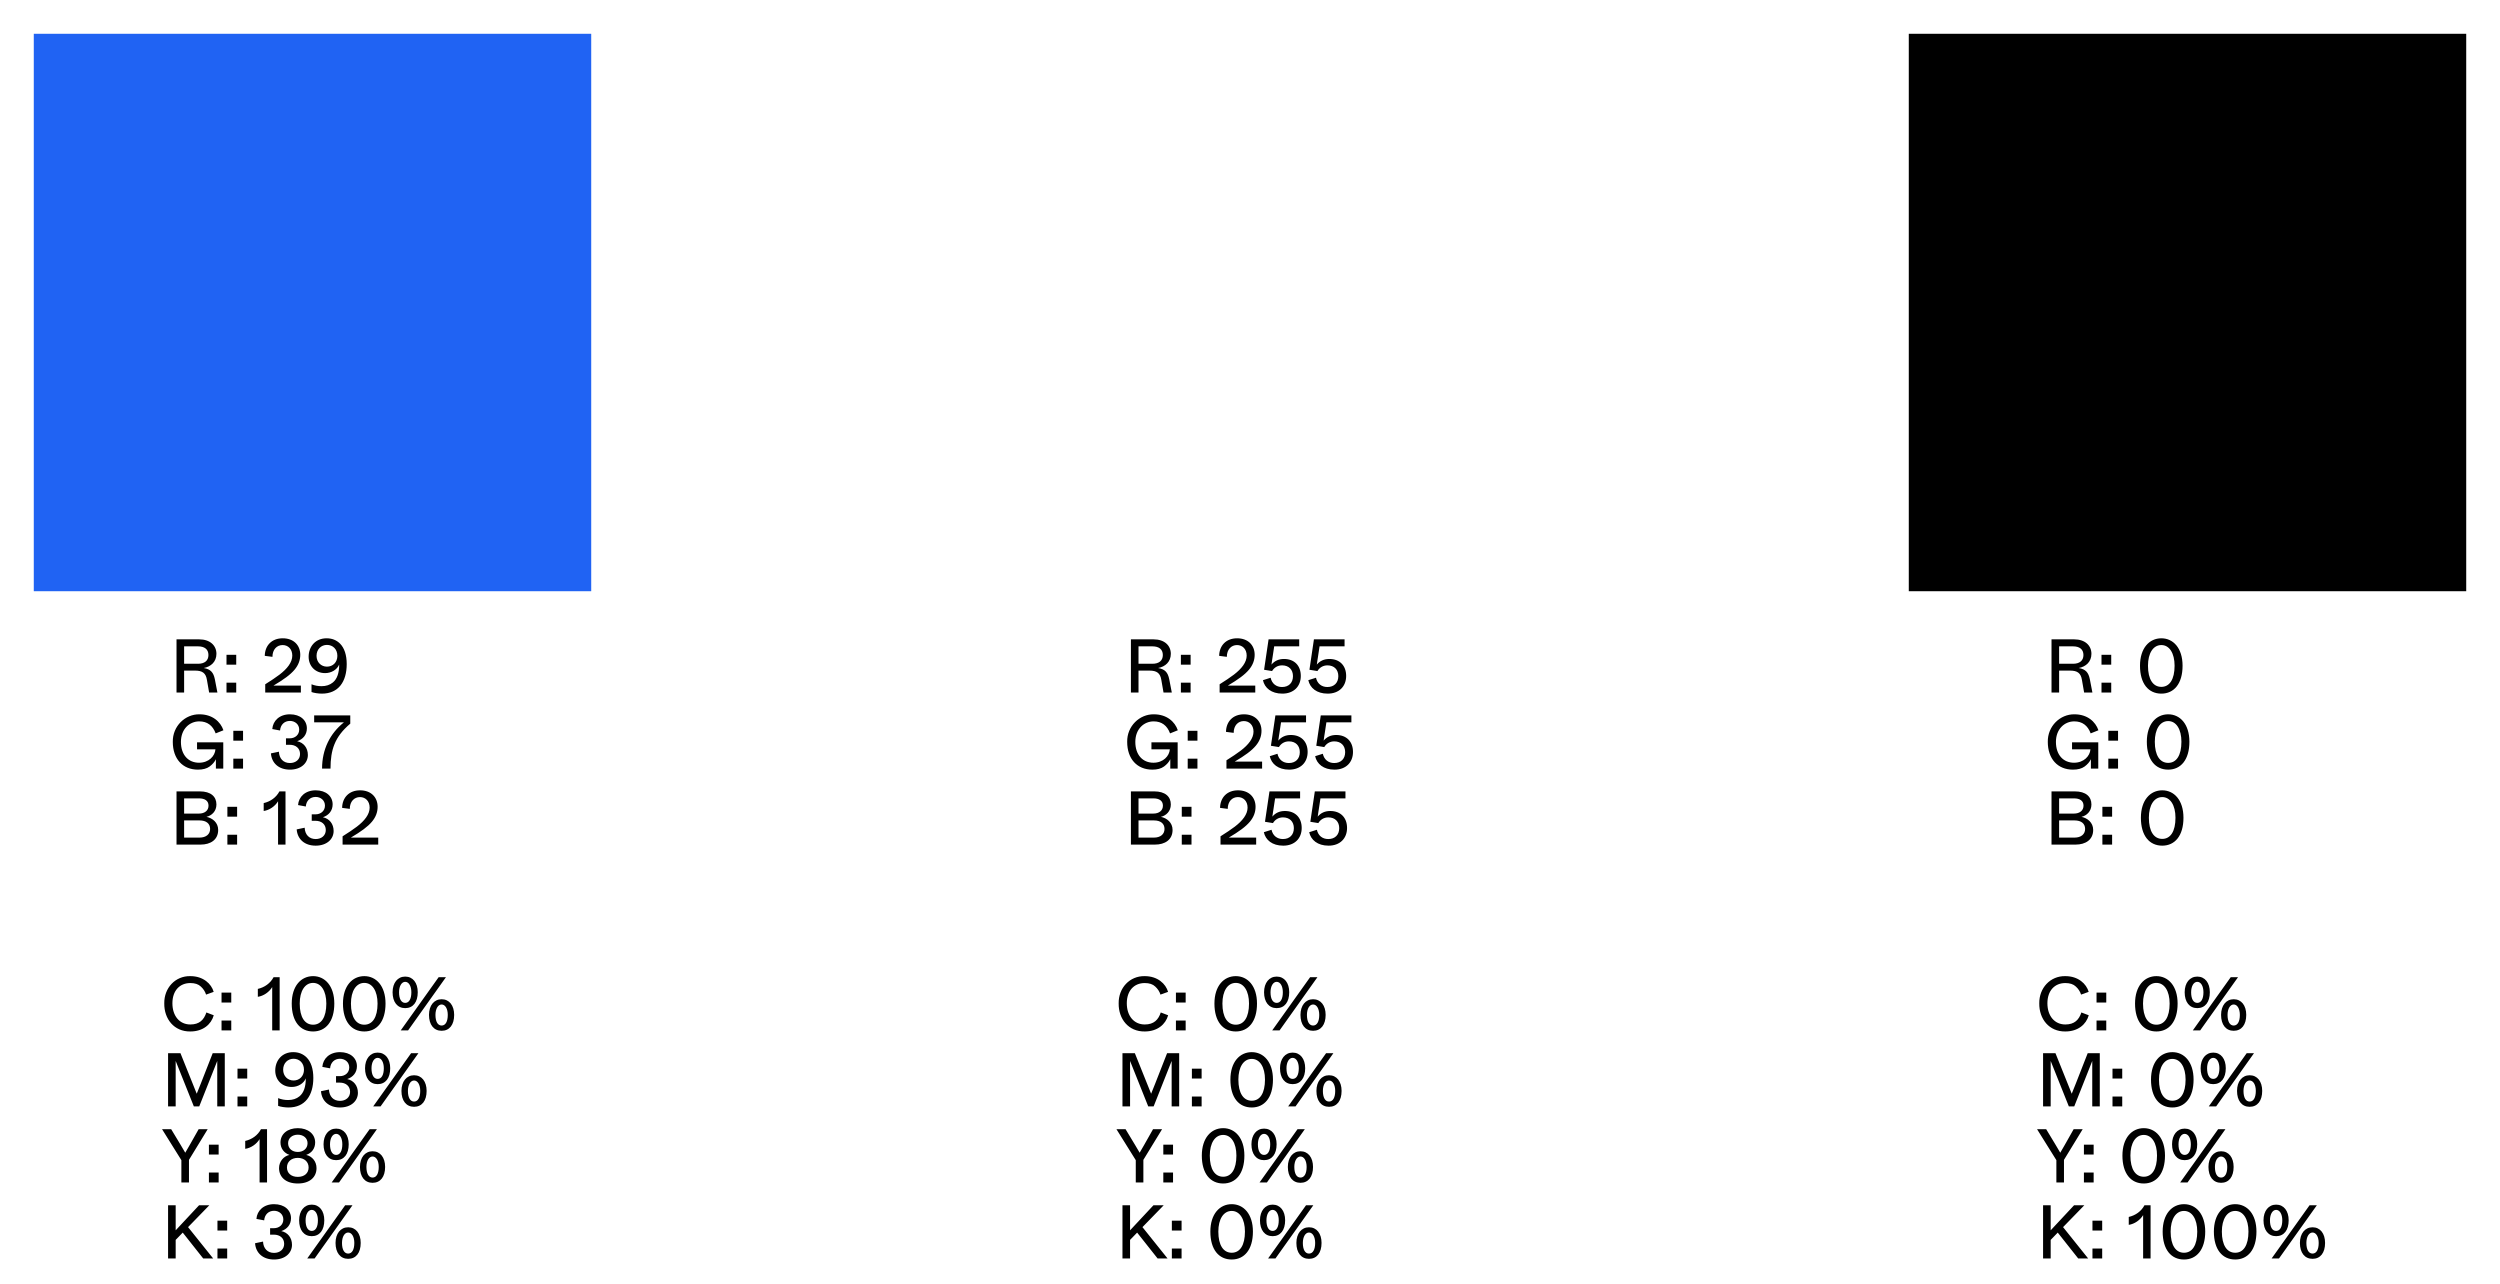 <svg width="296" height="152" viewBox="0 0 296 152" fill="none" xmlns="http://www.w3.org/2000/svg">
<path d="M19.45 118.796C19.423 120.65 20.62 122.153 22.537 122.126C24.04 122.126 25.003 121.289 25.309 120.209L24.436 119.876C24.148 120.74 23.626 121.298 22.537 121.298C21.268 121.298 20.413 120.299 20.413 118.787C20.413 117.302 21.268 116.393 22.537 116.393C23.077 116.393 23.491 116.528 23.779 116.807C24.076 117.077 24.283 117.392 24.4 117.761L25.3 117.437C25.03 116.492 24.076 115.574 22.537 115.574C20.746 115.538 19.423 116.987 19.45 118.796ZM26.23 118.697H27.382V117.527H26.23V118.697ZM26.23 122H27.382V120.83H26.23V122ZM32.229 122H33.111V115.7H32.391C32.004 116.429 31.32 116.906 30.528 117.086V118.022C31.212 117.923 31.878 117.455 32.229 116.87V117.752V122ZM34.542 118.823C34.542 120.956 35.55 122.126 37.071 122.126C38.565 122.126 39.582 120.956 39.582 118.823C39.582 116.726 38.466 115.574 37.071 115.574C35.658 115.574 34.542 116.726 34.542 118.823ZM38.637 118.823C38.637 120.443 38.043 121.325 37.071 121.325C36.09 121.325 35.487 120.443 35.487 118.823C35.487 117.329 36.108 116.375 37.071 116.375C38.016 116.375 38.637 117.329 38.637 118.823ZM40.607 118.823C40.607 120.956 41.615 122.126 43.136 122.126C44.63 122.126 45.647 120.956 45.647 118.823C45.647 116.726 44.531 115.574 43.136 115.574C41.723 115.574 40.607 116.726 40.607 118.823ZM44.702 118.823C44.702 120.443 44.108 121.325 43.136 121.325C42.155 121.325 41.552 120.443 41.552 118.823C41.552 117.329 42.173 116.375 43.136 116.375C44.081 116.375 44.702 117.329 44.702 118.823ZM47.445 122H48.318L52.8 115.7H51.936L47.445 122ZM50.793 120.164C50.793 121.325 51.36 122.045 52.287 122.045C53.223 122.045 53.772 121.325 53.772 120.164C53.772 119.048 53.196 118.31 52.287 118.31C51.396 118.31 50.793 119.048 50.793 120.164ZM53.016 120.164C53.016 120.956 52.746 121.424 52.287 121.424C51.828 121.424 51.558 120.956 51.558 120.164C51.558 119.426 51.873 118.931 52.287 118.931C52.71 118.931 53.016 119.426 53.016 120.164ZM46.482 117.482C46.482 118.643 47.049 119.363 47.976 119.363C48.912 119.363 49.461 118.643 49.461 117.482C49.461 116.366 48.885 115.628 47.976 115.628C47.085 115.628 46.482 116.366 46.482 117.482ZM48.705 117.482C48.705 118.274 48.435 118.742 47.976 118.742C47.517 118.742 47.247 118.274 47.247 117.482C47.247 116.744 47.562 116.249 47.976 116.249C48.399 116.249 48.705 116.744 48.705 117.482ZM19.9 131H20.8V127.724V125.618L22.951 131H23.59L25.723 125.618V127.724V131H26.614V124.7H25.183L23.77 128.309L23.293 129.497L22.816 128.309L21.367 124.7H19.9V131ZM28.12 127.697H29.272V126.527H28.12V127.697ZM28.12 131H29.272V129.83H28.12V131ZM32.931 130.937C33.21 131.045 33.75 131.126 34.155 131.126C36.126 131.126 37.098 129.704 37.098 127.625C37.098 126.554 36.819 125.726 36.315 125.213C35.892 124.79 35.361 124.574 34.713 124.574C33.399 124.574 32.589 125.546 32.589 126.761C32.589 127.841 33.354 128.696 34.542 128.696C35.28 128.696 35.955 128.291 36.207 127.679C36.207 128.687 35.955 129.398 35.46 129.803C35.1 130.1 34.65 130.244 34.119 130.244C33.705 130.244 33.309 130.172 32.931 130.019V130.937ZM35.991 126.653C35.991 127.418 35.46 127.931 34.758 127.931C34.074 127.931 33.525 127.418 33.525 126.653C33.525 125.87 34.074 125.357 34.758 125.357C35.46 125.357 35.991 125.87 35.991 126.653ZM38.003 129.2C38.093 130.37 38.948 131.126 40.253 131.126C41.558 131.126 42.377 130.361 42.377 129.389C42.377 128.543 41.873 127.922 41.108 127.76C41.801 127.535 42.26 126.986 42.26 126.239C42.26 125.285 41.495 124.574 40.253 124.574C39.02 124.574 38.237 125.339 38.165 126.32L39.083 126.491C39.137 125.807 39.596 125.357 40.253 125.357C40.847 125.357 41.351 125.762 41.351 126.383C41.351 127.013 40.856 127.418 40.235 127.418H39.785V128.183H40.235C40.937 128.183 41.45 128.588 41.45 129.272C41.45 129.929 40.937 130.343 40.253 130.343C39.479 130.343 38.984 129.821 38.948 129.002L38.003 129.2ZM44.184 131H45.057L49.539 124.7H48.675L44.184 131ZM47.532 129.164C47.532 130.325 48.099 131.045 49.026 131.045C49.962 131.045 50.511 130.325 50.511 129.164C50.511 128.048 49.935 127.31 49.026 127.31C48.136 127.31 47.532 128.048 47.532 129.164ZM49.755 129.164C49.755 129.956 49.486 130.424 49.026 130.424C48.568 130.424 48.297 129.956 48.297 129.164C48.297 128.426 48.612 127.931 49.026 127.931C49.45 127.931 49.755 128.426 49.755 129.164ZM43.221 126.482C43.221 127.643 43.788 128.363 44.715 128.363C45.651 128.363 46.2 127.643 46.2 126.482C46.2 125.366 45.624 124.628 44.715 124.628C43.825 124.628 43.221 125.366 43.221 126.482ZM45.444 126.482C45.444 127.274 45.175 127.742 44.715 127.742C44.257 127.742 43.986 127.274 43.986 126.482C43.986 125.744 44.301 125.249 44.715 125.249C45.139 125.249 45.444 125.744 45.444 126.482ZM21.475 140H22.375V137.327L24.589 133.7H23.518L22.456 135.581L21.934 136.481L21.403 135.581L20.269 133.7H19.189L21.475 137.363V140ZM24.736 136.697H25.888V135.527H24.736V136.697ZM24.736 140H25.888V138.83H24.736V140ZM30.735 140H31.617V133.7H30.897C30.51 134.429 29.826 134.906 29.034 135.086V136.022C29.718 135.923 30.384 135.455 30.735 134.87V135.752V140ZM33.039 138.308C33.039 139.343 33.813 140.126 35.262 140.126C36.711 140.126 37.476 139.343 37.476 138.308C37.476 137.507 36.954 136.904 36.252 136.742C36.891 136.526 37.314 135.995 37.314 135.266C37.314 134.267 36.477 133.574 35.262 133.574C34.038 133.574 33.21 134.267 33.21 135.266C33.21 135.995 33.651 136.526 34.272 136.742C33.597 136.886 33.039 137.507 33.039 138.308ZM36.414 135.356C36.414 135.995 35.91 136.391 35.262 136.391C34.605 136.391 34.11 135.995 34.11 135.356C34.11 134.753 34.596 134.348 35.262 134.348C35.928 134.348 36.414 134.753 36.414 135.356ZM36.54 138.227C36.54 138.902 36.045 139.343 35.262 139.343C34.479 139.343 33.975 138.902 33.975 138.227C33.975 137.561 34.479 137.093 35.262 137.093C36.036 137.093 36.54 137.561 36.54 138.227ZM39.271 140H40.144L44.626 133.7H43.762L39.271 140ZM42.619 138.164C42.619 139.325 43.186 140.045 44.113 140.045C45.049 140.045 45.598 139.325 45.598 138.164C45.598 137.048 45.022 136.31 44.113 136.31C43.222 136.31 42.619 137.048 42.619 138.164ZM44.842 138.164C44.842 138.956 44.572 139.424 44.113 139.424C43.654 139.424 43.384 138.956 43.384 138.164C43.384 137.426 43.699 136.931 44.113 136.931C44.536 136.931 44.842 137.426 44.842 138.164ZM38.308 135.482C38.308 136.643 38.875 137.363 39.802 137.363C40.738 137.363 41.287 136.643 41.287 135.482C41.287 134.366 40.711 133.628 39.802 133.628C38.911 133.628 38.308 134.366 38.308 135.482ZM40.531 135.482C40.531 136.274 40.261 136.742 39.802 136.742C39.343 136.742 39.073 136.274 39.073 135.482C39.073 134.744 39.388 134.249 39.802 134.249C40.225 134.249 40.531 134.744 40.531 135.482ZM24.058 149H25.237L22.267 145.292L24.787 142.7H23.572L20.8 145.67V144.194V142.7H19.9V149H20.8V146.804L21.637 145.94L24.058 149ZM25.747 145.697H26.899V144.527H25.747V145.697ZM25.747 149H26.899V147.83H25.747V149ZM30.198 147.2C30.288 148.37 31.143 149.126 32.448 149.126C33.753 149.126 34.572 148.361 34.572 147.389C34.572 146.543 34.068 145.922 33.303 145.76C33.996 145.535 34.455 144.986 34.455 144.239C34.455 143.285 33.69 142.574 32.448 142.574C31.215 142.574 30.432 143.339 30.36 144.32L31.278 144.491C31.332 143.807 31.791 143.357 32.448 143.357C33.042 143.357 33.546 143.762 33.546 144.383C33.546 145.013 33.051 145.418 32.43 145.418H31.98V146.183H32.43C33.132 146.183 33.645 146.588 33.645 147.272C33.645 147.929 33.132 148.343 32.448 148.343C31.674 148.343 31.179 147.821 31.143 147.002L30.198 147.2ZM36.38 149H37.253L41.735 142.7H40.871L36.38 149ZM39.728 147.164C39.728 148.325 40.295 149.045 41.222 149.045C42.158 149.045 42.707 148.325 42.707 147.164C42.707 146.048 42.131 145.31 41.222 145.31C40.331 145.31 39.728 146.048 39.728 147.164ZM41.951 147.164C41.951 147.956 41.681 148.424 41.222 148.424C40.763 148.424 40.493 147.956 40.493 147.164C40.493 146.426 40.808 145.931 41.222 145.931C41.645 145.931 41.951 146.426 41.951 147.164ZM35.417 144.482C35.417 145.643 35.984 146.363 36.911 146.363C37.847 146.363 38.396 145.643 38.396 144.482C38.396 143.366 37.82 142.628 36.911 142.628C36.02 142.628 35.417 143.366 35.417 144.482ZM37.64 144.482C37.64 145.274 37.37 145.742 36.911 145.742C36.452 145.742 36.182 145.274 36.182 144.482C36.182 143.744 36.497 143.249 36.911 143.249C37.334 143.249 37.64 143.744 37.64 144.482Z" fill="black"/>
<path d="M132.45 118.796C132.423 120.65 133.62 122.153 135.537 122.126C137.04 122.126 138.003 121.289 138.309 120.209L137.436 119.876C137.148 120.74 136.626 121.298 135.537 121.298C134.268 121.298 133.413 120.299 133.413 118.787C133.413 117.302 134.268 116.393 135.537 116.393C136.077 116.393 136.491 116.528 136.779 116.807C137.076 117.077 137.283 117.392 137.4 117.761L138.3 117.437C138.03 116.492 137.076 115.574 135.537 115.574C133.746 115.538 132.423 116.987 132.45 118.796ZM139.23 118.697H140.382V117.527H139.23V118.697ZM139.23 122H140.382V120.83H139.23V122ZM143.789 118.823C143.789 120.956 144.797 122.126 146.318 122.126C147.812 122.126 148.829 120.956 148.829 118.823C148.829 116.726 147.713 115.574 146.318 115.574C144.905 115.574 143.789 116.726 143.789 118.823ZM147.884 118.823C147.884 120.443 147.29 121.325 146.318 121.325C145.337 121.325 144.734 120.443 144.734 118.823C144.734 117.329 145.355 116.375 146.318 116.375C147.263 116.375 147.884 117.329 147.884 118.823ZM150.628 122H151.501L155.983 115.7H155.119L150.628 122ZM153.976 120.164C153.976 121.325 154.543 122.045 155.47 122.045C156.406 122.045 156.955 121.325 156.955 120.164C156.955 119.048 156.379 118.31 155.47 118.31C154.579 118.31 153.976 119.048 153.976 120.164ZM156.199 120.164C156.199 120.956 155.929 121.424 155.47 121.424C155.011 121.424 154.741 120.956 154.741 120.164C154.741 119.426 155.056 118.931 155.47 118.931C155.893 118.931 156.199 119.426 156.199 120.164ZM149.665 117.482C149.665 118.643 150.232 119.363 151.159 119.363C152.095 119.363 152.644 118.643 152.644 117.482C152.644 116.366 152.068 115.628 151.159 115.628C150.268 115.628 149.665 116.366 149.665 117.482ZM151.888 117.482C151.888 118.274 151.618 118.742 151.159 118.742C150.7 118.742 150.43 118.274 150.43 117.482C150.43 116.744 150.745 116.249 151.159 116.249C151.582 116.249 151.888 116.744 151.888 117.482ZM132.9 131H133.8V127.724V125.618L135.951 131H136.59L138.723 125.618V127.724V131H139.614V124.7H138.183L136.77 128.309L136.293 129.497L135.816 128.309L134.367 124.7H132.9V131ZM141.12 127.697H142.272V126.527H141.12V127.697ZM141.12 131H142.272V129.83H141.12V131ZM145.679 127.823C145.679 129.956 146.687 131.126 148.208 131.126C149.702 131.126 150.719 129.956 150.719 127.823C150.719 125.726 149.603 124.574 148.208 124.574C146.795 124.574 145.679 125.726 145.679 127.823ZM149.774 127.823C149.774 129.443 149.18 130.325 148.208 130.325C147.227 130.325 146.624 129.443 146.624 127.823C146.624 126.329 147.245 125.375 148.208 125.375C149.153 125.375 149.774 126.329 149.774 127.823ZM152.517 131H153.39L157.872 124.7H157.008L152.517 131ZM155.865 129.164C155.865 130.325 156.432 131.045 157.359 131.045C158.295 131.045 158.844 130.325 158.844 129.164C158.844 128.048 158.268 127.31 157.359 127.31C156.468 127.31 155.865 128.048 155.865 129.164ZM158.088 129.164C158.088 129.956 157.818 130.424 157.359 130.424C156.9 130.424 156.63 129.956 156.63 129.164C156.63 128.426 156.945 127.931 157.359 127.931C157.782 127.931 158.088 128.426 158.088 129.164ZM151.554 126.482C151.554 127.643 152.121 128.363 153.048 128.363C153.984 128.363 154.533 127.643 154.533 126.482C154.533 125.366 153.957 124.628 153.048 124.628C152.157 124.628 151.554 125.366 151.554 126.482ZM153.777 126.482C153.777 127.274 153.507 127.742 153.048 127.742C152.589 127.742 152.319 127.274 152.319 126.482C152.319 125.744 152.634 125.249 153.048 125.249C153.471 125.249 153.777 125.744 153.777 126.482ZM134.475 140H135.375V137.327L137.589 133.7H136.518L135.456 135.581L134.934 136.481L134.403 135.581L133.269 133.7H132.189L134.475 137.363V140ZM137.736 136.697H138.888V135.527H137.736V136.697ZM137.736 140H138.888V138.83H137.736V140ZM142.295 136.823C142.295 138.956 143.303 140.126 144.824 140.126C146.318 140.126 147.335 138.956 147.335 136.823C147.335 134.726 146.219 133.574 144.824 133.574C143.411 133.574 142.295 134.726 142.295 136.823ZM146.39 136.823C146.39 138.443 145.796 139.325 144.824 139.325C143.843 139.325 143.24 138.443 143.24 136.823C143.24 135.329 143.861 134.375 144.824 134.375C145.769 134.375 146.39 135.329 146.39 136.823ZM149.134 140H150.007L154.489 133.7H153.625L149.134 140ZM152.482 138.164C152.482 139.325 153.049 140.045 153.976 140.045C154.912 140.045 155.461 139.325 155.461 138.164C155.461 137.048 154.885 136.31 153.976 136.31C153.085 136.31 152.482 137.048 152.482 138.164ZM154.705 138.164C154.705 138.956 154.435 139.424 153.976 139.424C153.517 139.424 153.247 138.956 153.247 138.164C153.247 137.426 153.562 136.931 153.976 136.931C154.399 136.931 154.705 137.426 154.705 138.164ZM148.171 135.482C148.171 136.643 148.738 137.363 149.665 137.363C150.601 137.363 151.15 136.643 151.15 135.482C151.15 134.366 150.574 133.628 149.665 133.628C148.774 133.628 148.171 134.366 148.171 135.482ZM150.394 135.482C150.394 136.274 150.124 136.742 149.665 136.742C149.206 136.742 148.936 136.274 148.936 135.482C148.936 134.744 149.251 134.249 149.665 134.249C150.088 134.249 150.394 134.744 150.394 135.482ZM137.058 149H138.237L135.267 145.292L137.787 142.7H136.572L133.8 145.67V144.194V142.7H132.9V149H133.8V146.804L134.637 145.94L137.058 149ZM138.747 145.697H139.899V144.527H138.747V145.697ZM138.747 149H139.899V147.83H138.747V149ZM143.306 145.823C143.306 147.956 144.314 149.126 145.835 149.126C147.329 149.126 148.346 147.956 148.346 145.823C148.346 143.726 147.23 142.574 145.835 142.574C144.422 142.574 143.306 143.726 143.306 145.823ZM147.401 145.823C147.401 147.443 146.807 148.325 145.835 148.325C144.854 148.325 144.251 147.443 144.251 145.823C144.251 144.329 144.872 143.375 145.835 143.375C146.78 143.375 147.401 144.329 147.401 145.823ZM150.144 149H151.017L155.499 142.7H154.635L150.144 149ZM153.492 147.164C153.492 148.325 154.059 149.045 154.986 149.045C155.922 149.045 156.471 148.325 156.471 147.164C156.471 146.048 155.895 145.31 154.986 145.31C154.095 145.31 153.492 146.048 153.492 147.164ZM155.715 147.164C155.715 147.956 155.445 148.424 154.986 148.424C154.527 148.424 154.257 147.956 154.257 147.164C154.257 146.426 154.572 145.931 154.986 145.931C155.409 145.931 155.715 146.426 155.715 147.164ZM149.181 144.482C149.181 145.643 149.748 146.363 150.675 146.363C151.611 146.363 152.16 145.643 152.16 144.482C152.16 143.366 151.584 142.628 150.675 142.628C149.784 142.628 149.181 143.366 149.181 144.482ZM151.404 144.482C151.404 145.274 151.134 145.742 150.675 145.742C150.216 145.742 149.946 145.274 149.946 144.482C149.946 143.744 150.261 143.249 150.675 143.249C151.098 143.249 151.404 143.744 151.404 144.482Z" fill="black"/>
<path d="M241.45 118.796C241.423 120.65 242.62 122.153 244.537 122.126C246.04 122.126 247.003 121.289 247.309 120.209L246.436 119.876C246.148 120.74 245.626 121.298 244.537 121.298C243.268 121.298 242.413 120.299 242.413 118.787C242.413 117.302 243.268 116.393 244.537 116.393C245.077 116.393 245.491 116.528 245.779 116.807C246.076 117.077 246.283 117.392 246.4 117.761L247.3 117.437C247.03 116.492 246.076 115.574 244.537 115.574C242.746 115.538 241.423 116.987 241.45 118.796ZM248.23 118.697H249.382V117.527H248.23V118.697ZM248.23 122H249.382V120.83H248.23V122ZM252.789 118.823C252.789 120.956 253.797 122.126 255.318 122.126C256.812 122.126 257.829 120.956 257.829 118.823C257.829 116.726 256.713 115.574 255.318 115.574C253.905 115.574 252.789 116.726 252.789 118.823ZM256.884 118.823C256.884 120.443 256.29 121.325 255.318 121.325C254.337 121.325 253.734 120.443 253.734 118.823C253.734 117.329 254.355 116.375 255.318 116.375C256.263 116.375 256.884 117.329 256.884 118.823ZM259.628 122H260.501L264.983 115.7H264.119L259.628 122ZM262.976 120.164C262.976 121.325 263.543 122.045 264.47 122.045C265.406 122.045 265.955 121.325 265.955 120.164C265.955 119.048 265.379 118.31 264.47 118.31C263.579 118.31 262.976 119.048 262.976 120.164ZM265.199 120.164C265.199 120.956 264.929 121.424 264.47 121.424C264.011 121.424 263.741 120.956 263.741 120.164C263.741 119.426 264.056 118.931 264.47 118.931C264.893 118.931 265.199 119.426 265.199 120.164ZM258.665 117.482C258.665 118.643 259.232 119.363 260.159 119.363C261.095 119.363 261.644 118.643 261.644 117.482C261.644 116.366 261.068 115.628 260.159 115.628C259.268 115.628 258.665 116.366 258.665 117.482ZM260.888 117.482C260.888 118.274 260.618 118.742 260.159 118.742C259.7 118.742 259.43 118.274 259.43 117.482C259.43 116.744 259.745 116.249 260.159 116.249C260.582 116.249 260.888 116.744 260.888 117.482ZM241.9 131H242.8V127.724V125.618L244.951 131H245.59L247.723 125.618V127.724V131H248.614V124.7H247.183L245.77 128.309L245.293 129.497L244.816 128.309L243.367 124.7H241.9V131ZM250.12 127.697H251.272V126.527H250.12V127.697ZM250.12 131H251.272V129.83H250.12V131ZM254.679 127.823C254.679 129.956 255.687 131.126 257.208 131.126C258.702 131.126 259.719 129.956 259.719 127.823C259.719 125.726 258.603 124.574 257.208 124.574C255.795 124.574 254.679 125.726 254.679 127.823ZM258.774 127.823C258.774 129.443 258.18 130.325 257.208 130.325C256.227 130.325 255.624 129.443 255.624 127.823C255.624 126.329 256.245 125.375 257.208 125.375C258.153 125.375 258.774 126.329 258.774 127.823ZM261.517 131H262.39L266.872 124.7H266.008L261.517 131ZM264.865 129.164C264.865 130.325 265.432 131.045 266.359 131.045C267.295 131.045 267.844 130.325 267.844 129.164C267.844 128.048 267.268 127.31 266.359 127.31C265.468 127.31 264.865 128.048 264.865 129.164ZM267.088 129.164C267.088 129.956 266.818 130.424 266.359 130.424C265.9 130.424 265.63 129.956 265.63 129.164C265.63 128.426 265.945 127.931 266.359 127.931C266.782 127.931 267.088 128.426 267.088 129.164ZM260.554 126.482C260.554 127.643 261.121 128.363 262.048 128.363C262.984 128.363 263.533 127.643 263.533 126.482C263.533 125.366 262.957 124.628 262.048 124.628C261.157 124.628 260.554 125.366 260.554 126.482ZM262.777 126.482C262.777 127.274 262.507 127.742 262.048 127.742C261.589 127.742 261.319 127.274 261.319 126.482C261.319 125.744 261.634 125.249 262.048 125.249C262.471 125.249 262.777 125.744 262.777 126.482ZM243.475 140H244.375V137.327L246.589 133.7H245.518L244.456 135.581L243.934 136.481L243.403 135.581L242.269 133.7H241.189L243.475 137.363V140ZM246.736 136.697H247.888V135.527H246.736V136.697ZM246.736 140H247.888V138.83H246.736V140ZM251.295 136.823C251.295 138.956 252.303 140.126 253.824 140.126C255.318 140.126 256.335 138.956 256.335 136.823C256.335 134.726 255.219 133.574 253.824 133.574C252.411 133.574 251.295 134.726 251.295 136.823ZM255.39 136.823C255.39 138.443 254.796 139.325 253.824 139.325C252.843 139.325 252.24 138.443 252.24 136.823C252.24 135.329 252.861 134.375 253.824 134.375C254.769 134.375 255.39 135.329 255.39 136.823ZM258.134 140H259.007L263.489 133.7H262.625L258.134 140ZM261.482 138.164C261.482 139.325 262.049 140.045 262.976 140.045C263.912 140.045 264.461 139.325 264.461 138.164C264.461 137.048 263.885 136.31 262.976 136.31C262.085 136.31 261.482 137.048 261.482 138.164ZM263.705 138.164C263.705 138.956 263.435 139.424 262.976 139.424C262.517 139.424 262.247 138.956 262.247 138.164C262.247 137.426 262.562 136.931 262.976 136.931C263.399 136.931 263.705 137.426 263.705 138.164ZM257.171 135.482C257.171 136.643 257.738 137.363 258.665 137.363C259.601 137.363 260.15 136.643 260.15 135.482C260.15 134.366 259.574 133.628 258.665 133.628C257.774 133.628 257.171 134.366 257.171 135.482ZM259.394 135.482C259.394 136.274 259.124 136.742 258.665 136.742C258.206 136.742 257.936 136.274 257.936 135.482C257.936 134.744 258.251 134.249 258.665 134.249C259.088 134.249 259.394 134.744 259.394 135.482ZM246.058 149H247.237L244.267 145.292L246.787 142.7H245.572L242.8 145.67V144.194V142.7H241.9V149H242.8V146.804L243.637 145.94L246.058 149ZM247.747 145.697H248.899V144.527H247.747V145.697ZM247.747 149H248.899V147.83H247.747V149ZM253.746 149H254.628V142.7H253.908C253.521 143.429 252.837 143.906 252.045 144.086V145.022C252.729 144.923 253.395 144.455 253.746 143.87V144.752V149ZM256.059 145.823C256.059 147.956 257.067 149.126 258.588 149.126C260.082 149.126 261.099 147.956 261.099 145.823C261.099 143.726 259.983 142.574 258.588 142.574C257.175 142.574 256.059 143.726 256.059 145.823ZM260.154 145.823C260.154 147.443 259.56 148.325 258.588 148.325C257.607 148.325 257.004 147.443 257.004 145.823C257.004 144.329 257.625 143.375 258.588 143.375C259.533 143.375 260.154 144.329 260.154 145.823ZM262.123 145.823C262.123 147.956 263.131 149.126 264.652 149.126C266.146 149.126 267.163 147.956 267.163 145.823C267.163 143.726 266.047 142.574 264.652 142.574C263.239 142.574 262.123 143.726 262.123 145.823ZM266.218 145.823C266.218 147.443 265.624 148.325 264.652 148.325C263.671 148.325 263.068 147.443 263.068 145.823C263.068 144.329 263.689 143.375 264.652 143.375C265.597 143.375 266.218 144.329 266.218 145.823ZM268.962 149H269.835L274.317 142.7H273.453L268.962 149ZM272.31 147.164C272.31 148.325 272.877 149.045 273.804 149.045C274.74 149.045 275.289 148.325 275.289 147.164C275.289 146.048 274.713 145.31 273.804 145.31C272.913 145.31 272.31 146.048 272.31 147.164ZM274.533 147.164C274.533 147.956 274.263 148.424 273.804 148.424C273.345 148.424 273.075 147.956 273.075 147.164C273.075 146.426 273.39 145.931 273.804 145.931C274.227 145.931 274.533 146.426 274.533 147.164ZM267.999 144.482C267.999 145.643 268.566 146.363 269.493 146.363C270.429 146.363 270.978 145.643 270.978 144.482C270.978 143.366 270.402 142.628 269.493 142.628C268.602 142.628 267.999 143.366 267.999 144.482ZM270.222 144.482C270.222 145.274 269.952 145.742 269.493 145.742C269.034 145.742 268.764 145.274 268.764 144.482C268.764 143.744 269.079 143.249 269.493 143.249C269.916 143.249 270.222 143.744 270.222 144.482Z" fill="black"/>
<path d="M20.9 82H21.8V79.399H23.105C23.96 79.399 24.374 79.696 24.5 80.497L24.761 82H25.742L25.436 80.416C25.274 79.624 24.95 79.237 24.122 79.093C24.977 78.931 25.625 78.355 25.625 77.41C25.625 76.438 24.878 75.7 23.591 75.7H20.9V82ZM21.8 78.589V76.528H23.456C24.203 76.528 24.68 76.87 24.68 77.554C24.68 78.238 24.203 78.589 23.456 78.589H21.8ZM26.817 78.697H27.969V77.527H26.817V78.697ZM26.817 82H27.969V80.83H26.817V82ZM31.403 82H35.624V81.172H33.86H32.384C33.599 80.452 34.382 79.885 34.886 79.282C35.327 78.751 35.552 78.166 35.552 77.527C35.552 76.393 34.769 75.574 33.473 75.574C32.168 75.574 31.367 76.438 31.349 77.653L32.258 77.77C32.258 76.897 32.78 76.375 33.464 76.375C34.094 76.375 34.607 76.834 34.607 77.626C34.607 78.418 34.004 79.183 33.095 79.876C32.645 80.218 32.078 80.596 31.403 81.019V82ZM36.884 81.937C37.163 82.045 37.703 82.126 38.108 82.126C40.079 82.126 41.051 80.704 41.051 78.625C41.051 77.554 40.772 76.726 40.268 76.213C39.845 75.79 39.314 75.574 38.666 75.574C37.352 75.574 36.542 76.546 36.542 77.761C36.542 78.841 37.307 79.696 38.495 79.696C39.233 79.696 39.908 79.291 40.16 78.679C40.16 79.687 39.908 80.398 39.413 80.803C39.053 81.1 38.603 81.244 38.072 81.244C37.658 81.244 37.262 81.172 36.884 81.019V81.937ZM39.944 77.653C39.944 78.418 39.413 78.931 38.711 78.931C38.027 78.931 37.478 78.418 37.478 77.653C37.478 76.87 38.027 76.357 38.711 76.357C39.413 76.357 39.944 76.87 39.944 77.653ZM20.459 87.841C20.459 89.848 21.629 91.126 23.438 91.126C24.023 91.126 24.482 91 24.815 90.757C25.157 90.505 25.409 90.217 25.562 89.893V91H26.435V87.895H23.33V88.723H25.508C25.454 89.515 24.725 90.307 23.564 90.307C22.295 90.307 21.422 89.38 21.422 87.841C21.422 86.302 22.457 85.411 23.591 85.411C24.536 85.411 25.184 85.888 25.535 86.833L26.453 86.464C26.111 85.447 25.139 84.574 23.618 84.574C21.926 84.547 20.423 85.978 20.459 87.841ZM27.625 87.697H28.777V86.527H27.625V87.697ZM27.625 91H28.777V89.83H27.625V91ZM32.077 89.2C32.167 90.37 33.022 91.126 34.327 91.126C35.632 91.126 36.451 90.361 36.451 89.389C36.451 88.543 35.947 87.922 35.182 87.76C35.875 87.535 36.334 86.986 36.334 86.239C36.334 85.285 35.569 84.574 34.327 84.574C33.094 84.574 32.311 85.339 32.239 86.32L33.157 86.491C33.211 85.807 33.67 85.357 34.327 85.357C34.921 85.357 35.425 85.762 35.425 86.383C35.425 87.013 34.93 87.418 34.309 87.418H33.859V88.183H34.309C35.011 88.183 35.524 88.588 35.524 89.272C35.524 89.929 35.011 90.343 34.327 90.343C33.553 90.343 33.058 89.821 33.022 89.002L32.077 89.2ZM40.716 85.528C39.069 86.851 38.133 88.723 38.133 91H39.132C39.141 88.786 39.609 87.256 41.472 85.681V84.7H37.197V85.528H39.339H40.716ZM20.9 100H23.753C24.923 100 25.832 99.433 25.832 98.263C25.832 97.39 25.157 96.859 24.446 96.715C25.058 96.571 25.625 96.067 25.625 95.248C25.625 94.321 24.968 93.7 23.654 93.7H20.9V100ZM21.8 96.328V94.528H23.555C24.266 94.528 24.689 94.816 24.689 95.392C24.689 95.968 24.239 96.328 23.555 96.328H21.8ZM21.8 99.172V97.138H23.627C24.41 97.138 24.878 97.507 24.878 98.146C24.878 98.776 24.392 99.172 23.627 99.172H21.8ZM26.922 96.697H28.074V95.527H26.922V96.697ZM26.922 100H28.074V98.83H26.922V100ZM32.922 100H33.804V93.7H33.084C32.697 94.429 32.013 94.906 31.221 95.086V96.022C31.905 95.923 32.571 95.455 32.922 94.87V95.752V100ZM35.127 98.2C35.217 99.37 36.072 100.126 37.377 100.126C38.682 100.126 39.501 99.361 39.501 98.389C39.501 97.543 38.997 96.922 38.232 96.76C38.925 96.535 39.384 95.986 39.384 95.239C39.384 94.285 38.619 93.574 37.377 93.574C36.144 93.574 35.361 94.339 35.289 95.32L36.207 95.491C36.261 94.807 36.72 94.357 37.377 94.357C37.971 94.357 38.475 94.762 38.475 95.383C38.475 96.013 37.98 96.418 37.359 96.418H36.909V97.183H37.359C38.061 97.183 38.574 97.588 38.574 98.272C38.574 98.929 38.061 99.343 37.377 99.343C36.603 99.343 36.108 98.821 36.072 98.002L35.127 98.2ZM40.562 100H44.782V99.172H43.019H41.542C42.758 98.452 43.541 97.885 44.044 97.282C44.486 96.751 44.711 96.166 44.711 95.527C44.711 94.393 43.928 93.574 42.632 93.574C41.327 93.574 40.526 94.438 40.508 95.653L41.416 95.77C41.416 94.897 41.938 94.375 42.623 94.375C43.252 94.375 43.766 94.834 43.766 95.626C43.766 96.418 43.163 97.183 42.254 97.876C41.803 98.218 41.236 98.596 40.562 99.019V100Z" fill="black"/>
<path d="M133.9 82H134.8V79.399H136.105C136.96 79.399 137.374 79.696 137.5 80.497L137.761 82H138.742L138.436 80.416C138.274 79.624 137.95 79.237 137.122 79.093C137.977 78.931 138.625 78.355 138.625 77.41C138.625 76.438 137.878 75.7 136.591 75.7H133.9V82ZM134.8 78.589V76.528H136.456C137.203 76.528 137.68 76.87 137.68 77.554C137.68 78.238 137.203 78.589 136.456 78.589H134.8ZM139.817 78.697H140.969V77.527H139.817V78.697ZM139.817 82H140.969V80.83H139.817V82ZM144.403 82H148.624V81.172H146.86H145.384C146.599 80.452 147.382 79.885 147.886 79.282C148.327 78.751 148.552 78.166 148.552 77.527C148.552 76.393 147.769 75.574 146.473 75.574C145.168 75.574 144.367 76.438 144.349 77.653L145.258 77.77C145.258 76.897 145.78 76.375 146.464 76.375C147.094 76.375 147.607 76.834 147.607 77.626C147.607 78.418 147.004 79.183 146.095 79.876C145.645 80.218 145.078 80.596 144.403 81.019V82ZM149.533 80.533C149.731 81.451 150.523 82.126 151.828 82.126C153.169 82.126 154.015 81.28 154.015 80.029C154.015 78.796 153.241 78.022 152.026 78.022C151.405 78.022 150.91 78.247 150.541 78.688L150.622 78.121C150.631 78.04 150.658 77.95 150.667 77.842L150.865 76.528H153.826V75.7H150.199L149.668 79.3L150.613 79.453C150.856 79.048 151.27 78.778 151.801 78.778C152.593 78.778 153.088 79.282 153.088 80.056C153.088 80.848 152.584 81.343 151.792 81.343C151.099 81.343 150.595 80.938 150.442 80.245L149.533 80.533ZM154.903 80.533C155.101 81.451 155.893 82.126 157.198 82.126C158.539 82.126 159.385 81.28 159.385 80.029C159.385 78.796 158.611 78.022 157.396 78.022C156.775 78.022 156.28 78.247 155.911 78.688L155.992 78.121C156.001 78.04 156.028 77.95 156.037 77.842L156.235 76.528H159.196V75.7H155.569L155.038 79.3L155.983 79.453C156.226 79.048 156.64 78.778 157.171 78.778C157.963 78.778 158.458 79.282 158.458 80.056C158.458 80.848 157.954 81.343 157.162 81.343C156.469 81.343 155.965 80.938 155.812 80.245L154.903 80.533ZM133.459 87.841C133.459 89.848 134.629 91.126 136.438 91.126C137.023 91.126 137.482 91 137.815 90.757C138.157 90.505 138.409 90.217 138.562 89.893V91H139.435V87.895H136.33V88.723H138.508C138.454 89.515 137.725 90.307 136.564 90.307C135.295 90.307 134.422 89.38 134.422 87.841C134.422 86.302 135.457 85.411 136.591 85.411C137.536 85.411 138.184 85.888 138.535 86.833L139.453 86.464C139.111 85.447 138.139 84.574 136.618 84.574C134.926 84.547 133.423 85.978 133.459 87.841ZM140.625 87.697H141.777V86.527H140.625V87.697ZM140.625 91H141.777V89.83H140.625V91ZM145.212 91H149.433V90.172H147.669H146.193C147.408 89.452 148.191 88.885 148.695 88.282C149.136 87.751 149.361 87.166 149.361 86.527C149.361 85.393 148.578 84.574 147.282 84.574C145.977 84.574 145.176 85.438 145.158 86.653L146.067 86.77C146.067 85.897 146.589 85.375 147.273 85.375C147.903 85.375 148.416 85.834 148.416 86.626C148.416 87.418 147.813 88.183 146.904 88.876C146.454 89.218 145.887 89.596 145.212 90.019V91ZM150.342 89.533C150.54 90.451 151.332 91.126 152.637 91.126C153.978 91.126 154.824 90.28 154.824 89.029C154.824 87.796 154.05 87.022 152.835 87.022C152.214 87.022 151.719 87.247 151.35 87.688L151.431 87.121C151.44 87.04 151.467 86.95 151.476 86.842L151.674 85.528H154.635V84.7H151.008L150.477 88.3L151.422 88.453C151.665 88.048 152.079 87.778 152.61 87.778C153.402 87.778 153.897 88.282 153.897 89.056C153.897 89.848 153.393 90.343 152.601 90.343C151.908 90.343 151.404 89.938 151.251 89.245L150.342 89.533ZM155.712 89.533C155.91 90.451 156.702 91.126 158.007 91.126C159.348 91.126 160.194 90.28 160.194 89.029C160.194 87.796 159.42 87.022 158.205 87.022C157.584 87.022 157.089 87.247 156.72 87.688L156.801 87.121C156.81 87.04 156.837 86.95 156.846 86.842L157.044 85.528H160.005V84.7H156.378L155.847 88.3L156.792 88.453C157.035 88.048 157.449 87.778 157.98 87.778C158.772 87.778 159.267 88.282 159.267 89.056C159.267 89.848 158.763 90.343 157.971 90.343C157.278 90.343 156.774 89.938 156.621 89.245L155.712 89.533ZM133.9 100H136.753C137.923 100 138.832 99.433 138.832 98.263C138.832 97.39 138.157 96.859 137.446 96.715C138.058 96.571 138.625 96.067 138.625 95.248C138.625 94.321 137.968 93.7 136.654 93.7H133.9V100ZM134.8 96.328V94.528H136.555C137.266 94.528 137.689 94.816 137.689 95.392C137.689 95.968 137.239 96.328 136.555 96.328H134.8ZM134.8 99.172V97.138H136.627C137.41 97.138 137.878 97.507 137.878 98.146C137.878 98.776 137.392 99.172 136.627 99.172H134.8ZM139.922 96.697H141.074V95.527H139.922V96.697ZM139.922 100H141.074V98.83H139.922V100ZM144.509 100H148.73V99.172H146.966H145.49C146.705 98.452 147.488 97.885 147.992 97.282C148.433 96.751 148.658 96.166 148.658 95.527C148.658 94.393 147.875 93.574 146.579 93.574C145.274 93.574 144.473 94.438 144.455 95.653L145.364 95.77C145.364 94.897 145.886 94.375 146.57 94.375C147.2 94.375 147.713 94.834 147.713 95.626C147.713 96.418 147.11 97.183 146.201 97.876C145.751 98.218 145.184 98.596 144.509 99.019V100ZM149.639 98.533C149.837 99.451 150.629 100.126 151.934 100.126C153.275 100.126 154.121 99.28 154.121 98.029C154.121 96.796 153.347 96.022 152.132 96.022C151.511 96.022 151.016 96.247 150.647 96.688L150.728 96.121C150.737 96.04 150.764 95.95 150.773 95.842L150.971 94.528H153.932V93.7H150.305L149.774 97.3L150.719 97.453C150.962 97.048 151.376 96.778 151.907 96.778C152.699 96.778 153.194 97.282 153.194 98.056C153.194 98.848 152.69 99.343 151.898 99.343C151.205 99.343 150.701 98.938 150.548 98.245L149.639 98.533ZM155.009 98.533C155.207 99.451 155.999 100.126 157.304 100.126C158.645 100.126 159.491 99.28 159.491 98.029C159.491 96.796 158.717 96.022 157.502 96.022C156.881 96.022 156.386 96.247 156.017 96.688L156.098 96.121C156.107 96.04 156.134 95.95 156.143 95.842L156.341 94.528H159.302V93.7H155.675L155.144 97.3L156.089 97.453C156.332 97.048 156.746 96.778 157.277 96.778C158.069 96.778 158.564 97.282 158.564 98.056C158.564 98.848 158.06 99.343 157.268 99.343C156.575 99.343 156.071 98.938 155.918 98.245L155.009 98.533Z" fill="black"/>
<path d="M242.9 82H243.8V79.399H245.105C245.96 79.399 246.374 79.696 246.5 80.497L246.761 82H247.742L247.436 80.416C247.274 79.624 246.95 79.237 246.122 79.093C246.977 78.931 247.625 78.355 247.625 77.41C247.625 76.438 246.878 75.7 245.591 75.7H242.9V82ZM243.8 78.589V76.528H245.456C246.203 76.528 246.68 76.87 246.68 77.554C246.68 78.238 246.203 78.589 245.456 78.589H243.8ZM248.817 78.697H249.969V77.527H248.817V78.697ZM248.817 82H249.969V80.83H248.817V82ZM253.376 78.823C253.376 80.956 254.384 82.126 255.905 82.126C257.399 82.126 258.416 80.956 258.416 78.823C258.416 76.726 257.3 75.574 255.905 75.574C254.492 75.574 253.376 76.726 253.376 78.823ZM257.471 78.823C257.471 80.443 256.877 81.325 255.905 81.325C254.924 81.325 254.321 80.443 254.321 78.823C254.321 77.329 254.942 76.375 255.905 76.375C256.85 76.375 257.471 77.329 257.471 78.823ZM242.459 87.841C242.459 89.848 243.629 91.126 245.438 91.126C246.023 91.126 246.482 91 246.815 90.757C247.157 90.505 247.409 90.217 247.562 89.893V91H248.435V87.895H245.33V88.723H247.508C247.454 89.515 246.725 90.307 245.564 90.307C244.295 90.307 243.422 89.38 243.422 87.841C243.422 86.302 244.457 85.411 245.591 85.411C246.536 85.411 247.184 85.888 247.535 86.833L248.453 86.464C248.111 85.447 247.139 84.574 245.618 84.574C243.926 84.547 242.423 85.978 242.459 87.841ZM249.625 87.697H250.777V86.527H249.625V87.697ZM249.625 91H250.777V89.83H249.625V91ZM254.185 87.823C254.185 89.956 255.193 91.126 256.714 91.126C258.208 91.126 259.225 89.956 259.225 87.823C259.225 85.726 258.109 84.574 256.714 84.574C255.301 84.574 254.185 85.726 254.185 87.823ZM258.28 87.823C258.28 89.443 257.686 90.325 256.714 90.325C255.733 90.325 255.13 89.443 255.13 87.823C255.13 86.329 255.751 85.375 256.714 85.375C257.659 85.375 258.28 86.329 258.28 87.823ZM242.9 100H245.753C246.923 100 247.832 99.433 247.832 98.263C247.832 97.39 247.157 96.859 246.446 96.715C247.058 96.571 247.625 96.067 247.625 95.248C247.625 94.321 246.968 93.7 245.654 93.7H242.9V100ZM243.8 96.328V94.528H245.555C246.266 94.528 246.689 94.816 246.689 95.392C246.689 95.968 246.239 96.328 245.555 96.328H243.8ZM243.8 99.172V97.138H245.627C246.41 97.138 246.878 97.507 246.878 98.146C246.878 98.776 246.392 99.172 245.627 99.172H243.8ZM248.922 96.697H250.074V95.527H248.922V96.697ZM248.922 100H250.074V98.83H248.922V100ZM253.482 96.823C253.482 98.956 254.49 100.126 256.011 100.126C257.505 100.126 258.522 98.956 258.522 96.823C258.522 94.726 257.406 93.574 256.011 93.574C254.598 93.574 253.482 94.726 253.482 96.823ZM257.577 96.823C257.577 98.443 256.983 99.325 256.011 99.325C255.03 99.325 254.427 98.443 254.427 96.823C254.427 95.329 255.048 94.375 256.011 94.375C256.956 94.375 257.577 95.329 257.577 96.823Z" fill="black"/>
<g filter="url(#filter0_d_73_505)">
<rect x="4" width="66" height="66" fill="#2063F3"/>
</g>
<g filter="url(#filter1_d_73_505)">
<rect x="117" width="66" height="66" fill="white"/>
</g>
<g filter="url(#filter2_d_73_505)">
<rect x="226" width="66" height="66" fill="black"/>
</g>
<defs>
<filter id="filter0_d_73_505" x="0" y="0" width="74" height="74" filterUnits="userSpaceOnUse" color-interpolation-filters="sRGB">
<feFlood flood-opacity="0" result="BackgroundImageFix"/>
<feColorMatrix in="SourceAlpha" type="matrix" values="0 0 0 0 0 0 0 0 0 0 0 0 0 0 0 0 0 0 127 0" result="hardAlpha"/>
<feOffset dy="4"/>
<feGaussianBlur stdDeviation="2"/>
<feComposite in2="hardAlpha" operator="out"/>
<feColorMatrix type="matrix" values="0 0 0 0 0 0 0 0 0 0 0 0 0 0 0 0 0 0 0.25 0"/>
<feBlend mode="normal" in2="BackgroundImageFix" result="effect1_dropShadow_73_505"/>
<feBlend mode="normal" in="SourceGraphic" in2="effect1_dropShadow_73_505" result="shape"/>
</filter>
<filter id="filter1_d_73_505" x="113" y="0" width="74" height="74" filterUnits="userSpaceOnUse" color-interpolation-filters="sRGB">
<feFlood flood-opacity="0" result="BackgroundImageFix"/>
<feColorMatrix in="SourceAlpha" type="matrix" values="0 0 0 0 0 0 0 0 0 0 0 0 0 0 0 0 0 0 127 0" result="hardAlpha"/>
<feOffset dy="4"/>
<feGaussianBlur stdDeviation="2"/>
<feComposite in2="hardAlpha" operator="out"/>
<feColorMatrix type="matrix" values="0 0 0 0 0 0 0 0 0 0 0 0 0 0 0 0 0 0 0.25 0"/>
<feBlend mode="normal" in2="BackgroundImageFix" result="effect1_dropShadow_73_505"/>
<feBlend mode="normal" in="SourceGraphic" in2="effect1_dropShadow_73_505" result="shape"/>
</filter>
<filter id="filter2_d_73_505" x="222" y="0" width="74" height="74" filterUnits="userSpaceOnUse" color-interpolation-filters="sRGB">
<feFlood flood-opacity="0" result="BackgroundImageFix"/>
<feColorMatrix in="SourceAlpha" type="matrix" values="0 0 0 0 0 0 0 0 0 0 0 0 0 0 0 0 0 0 127 0" result="hardAlpha"/>
<feOffset dy="4"/>
<feGaussianBlur stdDeviation="2"/>
<feComposite in2="hardAlpha" operator="out"/>
<feColorMatrix type="matrix" values="0 0 0 0 0 0 0 0 0 0 0 0 0 0 0 0 0 0 0.25 0"/>
<feBlend mode="normal" in2="BackgroundImageFix" result="effect1_dropShadow_73_505"/>
<feBlend mode="normal" in="SourceGraphic" in2="effect1_dropShadow_73_505" result="shape"/>
</filter>
</defs>
</svg>
